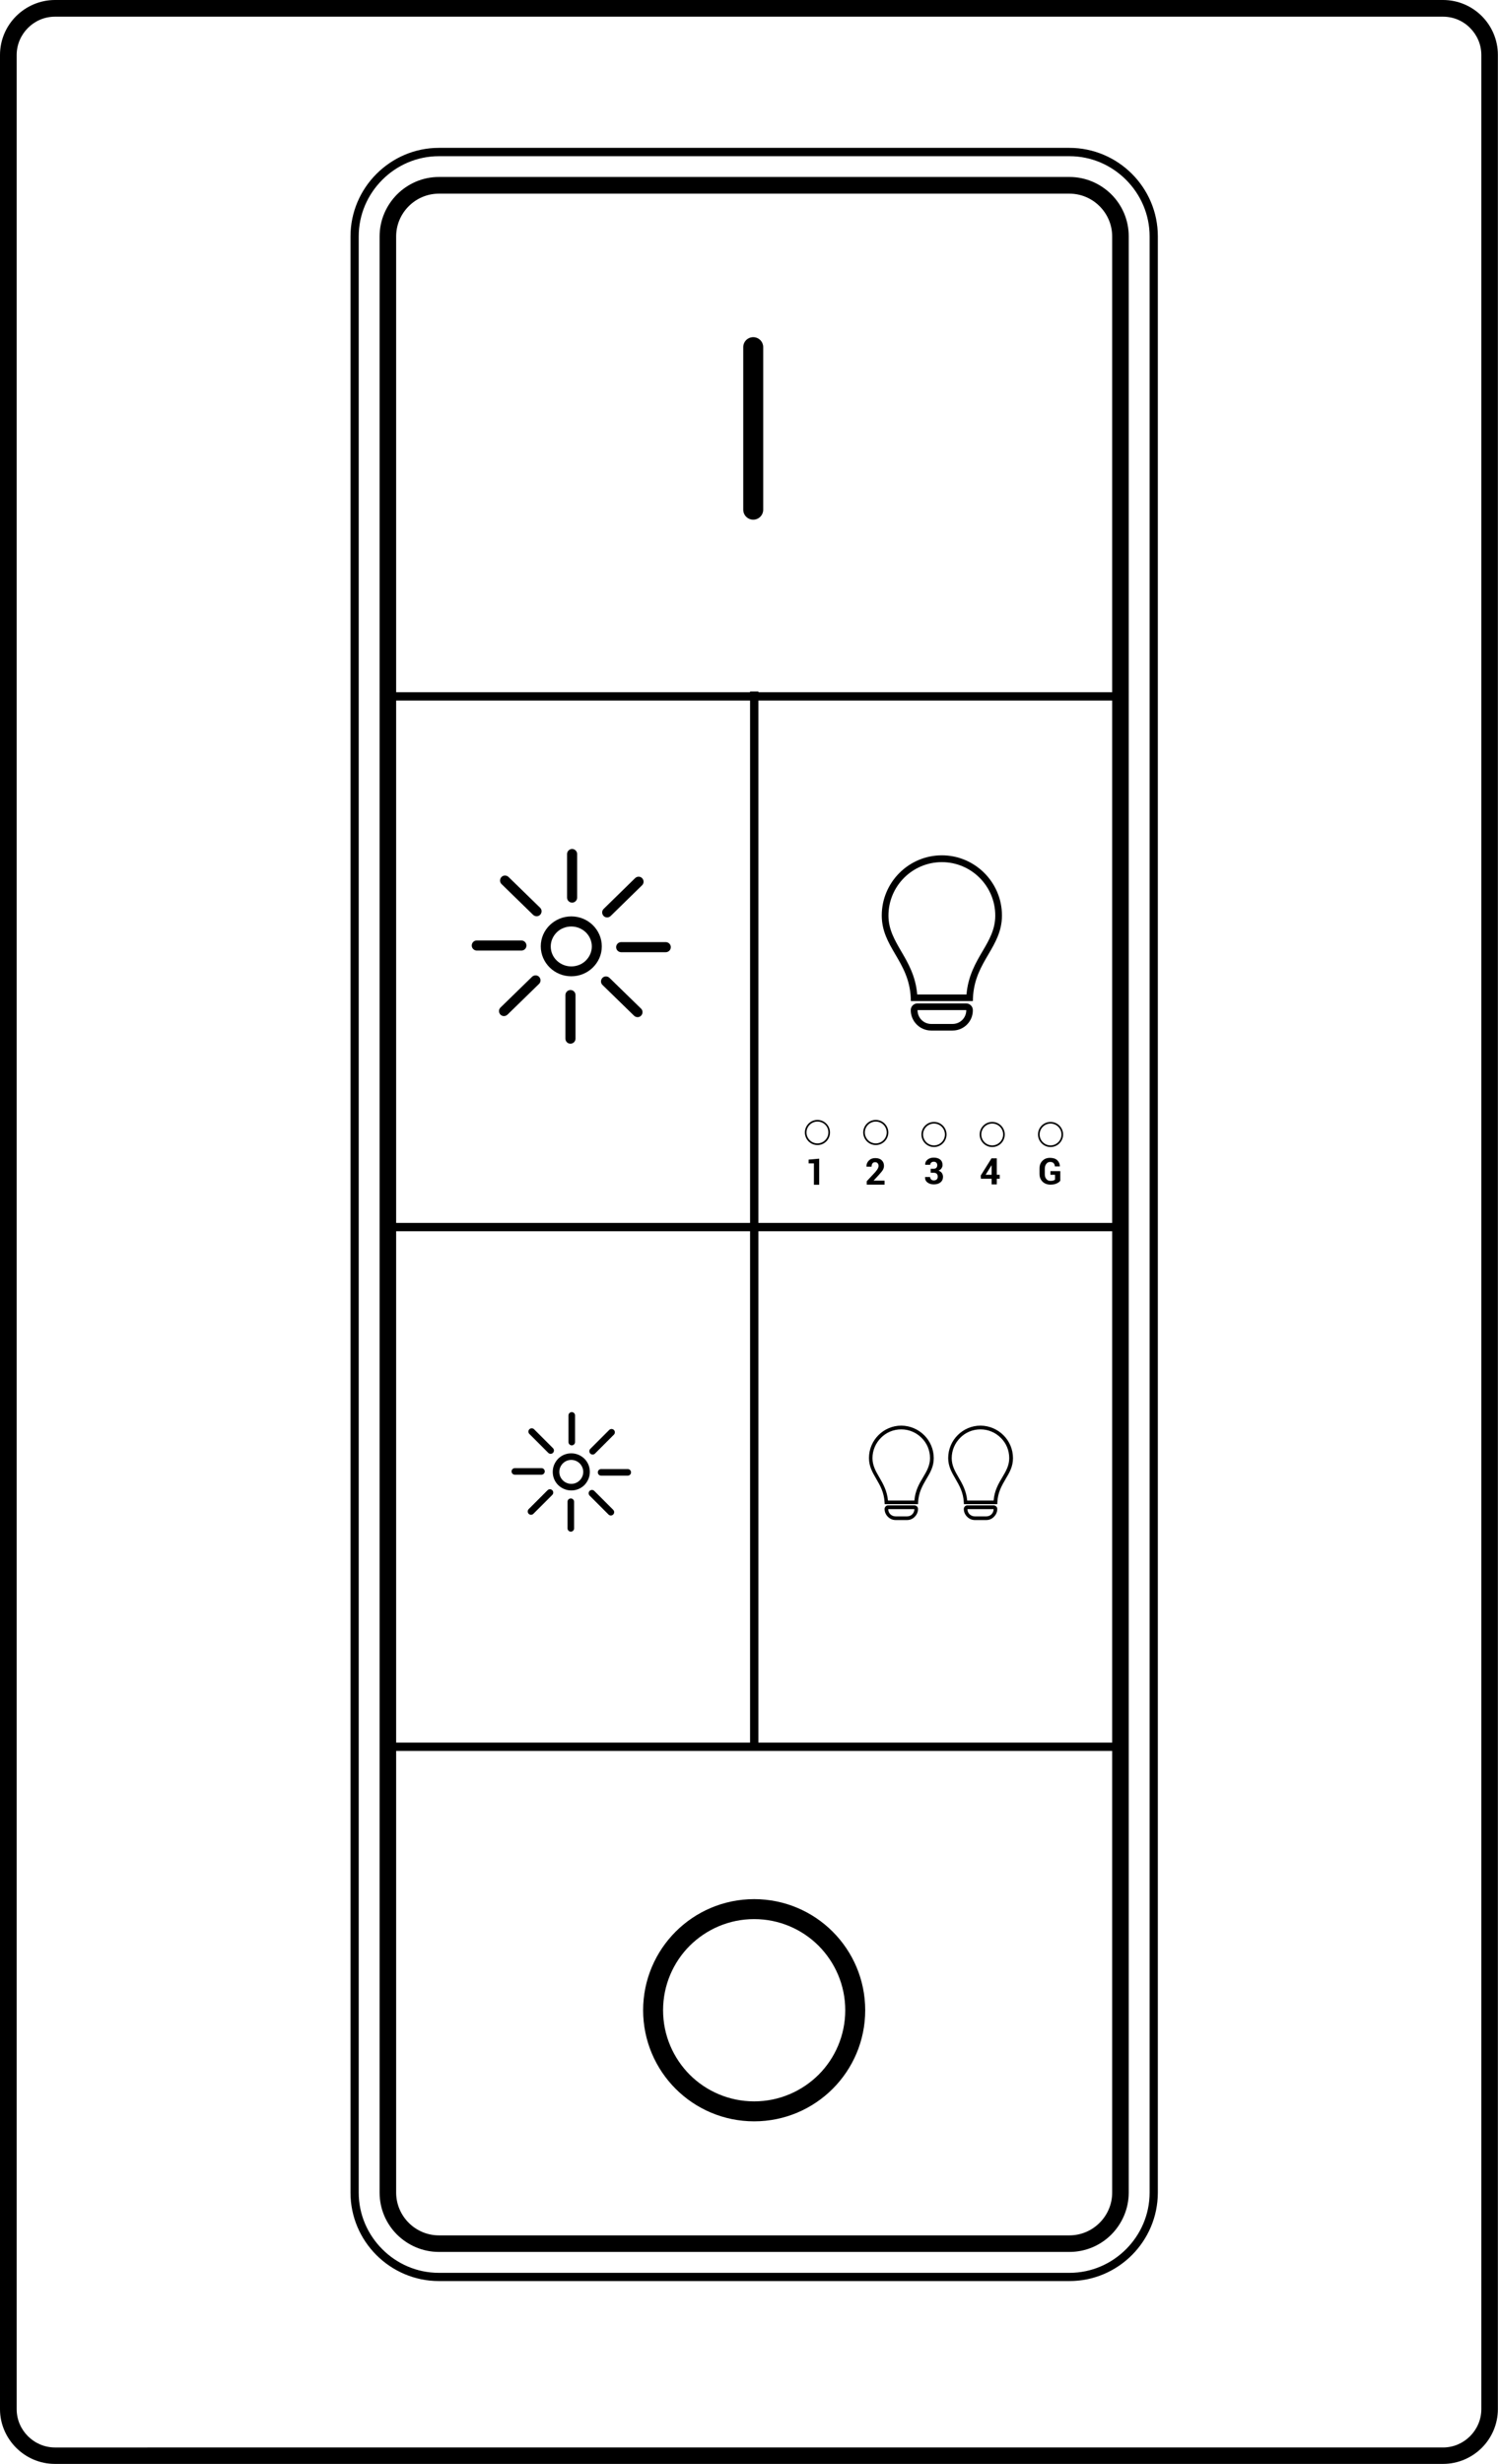 <?xml version="1.0" encoding="utf-8"?>
<!-- Generator: Adobe Illustrator 20.0.0, SVG Export Plug-In . SVG Version: 6.00 Build 0)  -->
<svg version="1.1" id="Layer_1" xmlns="http://www.w3.org/2000/svg" xmlns:xlink="http://www.w3.org/1999/xlink" x="0px" y="0px"
	 viewBox="0 0 1276.2 2098.2" style="enable-background:new 0 0 1276.2 2098.2;" xml:space="preserve">
<g>
	<path d="M1262.4,13.7c-8.4-8.4-20.1-13.7-33-13.7H46.8C33.9,0,22.1,5.4,13.7,13.8C5.3,22.2,0,33.9,0,46.8v2004.6
		c0,12.9,5.4,24.5,13.8,32.9c8.4,8.4,20.1,13.7,33,13.7h1182.6c12.8,0,24.6-5.3,33-13.7s13.7-20.1,13.7-33V46.7
		C1276.1,33.9,1270.8,22.1,1262.4,13.7z M1262,2051.4c0,8.9-3.7,17.1-9.6,23c-5.9,5.9-14,9.6-23,9.6H46.8c-8.9,0-17.1-3.7-23-9.6
		c-5.9-5.9-9.6-14-9.6-23V46.8c0-8.9,3.7-17.1,9.6-23c5.9-5.9,14-9.6,23-9.6h1182.6c8.9,0,17.1,3.6,23,9.6c5.9,5.9,9.6,14,9.6,23
		V2051.4z"/>
	<path d="M911.1,125.9H373.9c-20.7,0-39.5,8.5-53.2,22.2c-13.6,13.6-22.1,32.5-22.1,53.2V1867c0,20.7,8.4,39.5,22.1,53.2
		c13.6,13.6,32.5,22.1,53.2,22.1h537.2c20.7,0,39.5-8.4,53.2-22.1c13.6-13.6,22.1-32.5,22.1-53.2V201.2c0-20.7-8.4-39.5-22.1-53.2
		C950.7,134.4,931.8,125.9,911.1,125.9z M979.4,1867c0,18.8-7.7,35.8-20.1,48.2s-29.4,20.1-48.2,20.1H373.9
		c-18.8,0-35.8-7.7-48.2-20.1c-12.4-12.4-20.1-29.4-20.1-48.2V201.3c0-18.8,7.7-35.8,20.1-48.2s29.4-20.1,48.2-20.1h537.2
		c18.8,0,35.8,7.7,48.2,20.1s20.1,29.4,20.1,48.2V1867z"/>
	<path d="M911.1,150.7H373.9c-13.9,0-26.5,5.7-35.7,14.9c-9.1,9.2-14.8,21.8-14.8,35.7V1867c0,13.9,5.6,26.5,14.8,35.7
		c9.2,9.1,21.8,14.8,35.7,14.8h537.2c13.9,0,26.5-5.6,35.7-14.8c9.1-9.2,14.8-21.8,14.8-35.7V201.2c0-13.9-5.6-26.5-14.8-35.7
		C937.6,156.4,925,150.7,911.1,150.7z M337.5,1483.8v-435.4H639v435.4H337.5z M646.1,1048.4h301.4v435.4H646.1V1048.4z
		 M646.1,1041.3V596.5h301.4v444.8H646.1z M639,1041.3H337.5V596.5H639V1041.3z M936.8,1892.7c-6.6,6.6-15.7,10.7-25.7,10.7H373.9
		c-10,0-19.1-4.1-25.7-10.7c-6.6-6.6-10.7-15.7-10.7-25.7v-376.1h610V1867C947.5,1877,943.4,1886.1,936.8,1892.7z M947.5,589.4
		H646.1v-0.6H639v0.6H337.5V201.3c0-10,4.1-19.1,10.7-25.7c6.6-6.6,15.7-10.7,25.7-10.7h537.2c10,0,19.1,4.1,25.7,10.7
		c6.6,6.6,10.7,15.7,10.7,25.7V589.4z"/>
	<path d="M641.7,287.1c-4.7,0-8.5,3.8-8.5,8.5V434c0,4.7,3.8,8.5,8.5,8.5s8.5-3.8,8.5-8.5V295.6
		C650.2,290.9,646.4,287.1,641.7,287.1z"/>
	<path d="M642.5,1617.1c-26.1,0-49.8,10.6-66.9,27.7s-27.7,40.8-27.7,66.9s10.6,49.8,27.7,66.9c17.1,17.1,40.8,27.7,66.9,27.7
		c26.1,0,49.8-10.6,66.9-27.7c17.1-17.1,27.7-40.8,27.7-66.9s-10.6-49.8-27.7-66.9S668.6,1617.1,642.5,1617.1z M697.4,1766.6
		c-14.1,14-33.5,22.7-54.9,22.7s-40.9-8.7-54.9-22.7c-14-14.1-22.7-33.5-22.7-54.9s8.7-40.9,22.7-54.9c14.1-14,33.5-22.7,54.9-22.7
		s40.9,8.7,54.9,22.7c14,14.1,22.7,33.5,22.7,54.9C720.1,1733.1,711.4,1752.6,697.4,1766.6z"/>
	<path d="M468.4,823.9c4.7,4.6,11.2,7.4,18.3,7.4s13.6-2.8,18.3-7.4c4.8-4.7,7.7-11,7.7-18.1c0-7.1-3-13.5-7.7-18.1
		c-4.7-4.6-11.2-7.4-18.3-7.4c-7.2,0-13.6,2.9-18.3,7.4c-4.8,4.7-7.7,11-7.7,18.1C460.7,812.9,463.7,819.3,468.4,823.9z
		 M474.3,793.9c3.1-3.1,7.6-5,12.4-5s9.2,1.9,12.4,5c3.1,3,5.1,7.3,5.1,12s-2,8.9-5.1,12c-3.1,3.1-7.6,5-12.4,5s-9.2-1.9-12.4-5
		s-5.1-7.3-5.1-12S471.2,797,474.3,793.9z"/>
	<path d="M406.2,809.4h38c2.4,0,4.3-1.9,4.3-4.3c0-2.4-2-4.3-4.3-4.3h-38c-2.4,0-4.3,1.9-4.3,4.3
		C401.9,807.5,403.9,809.4,406.2,809.4z"/>
	<path d="M453.3,831.7l-26.9,26.2c-1.7,1.6-1.7,4.3-0.1,6c1.6,1.7,4.3,1.7,6,0.1l26.9-26.2c1.7-1.6,1.7-4.3,0.1-6
		C457.7,830.1,455,830.1,453.3,831.7z"/>
	<path d="M486,843c-2.4,0-4.3,2-4.3,4.3v37.1c0,2.4,1.9,4.3,4.3,4.3c2.4,0,4.3-2,4.3-4.3v-37.1C490.3,844.9,488.4,843,486,843z"/>
	<path d="M519.2,832.6c-1.7-1.6-4.4-1.6-6,0.1c-1.6,1.7-1.6,4.4,0.1,6l26.9,26.2c1.7,1.6,4.4,1.6,6-0.1c1.6-1.7,1.6-4.4-0.1-6
		L519.2,832.6z"/>
	<path d="M524.9,806.5c0,2.4,2,4.3,4.3,4.3h38c2.4,0,4.3-2,4.3-4.3c0-2.4-2-4.3-4.3-4.3h-38C526.8,802.2,524.9,804.2,524.9,806.5z"
		/>
	<path d="M520.2,780l26.8-26.2c1.7-1.6,1.7-4.3,0.1-6s-4.3-1.7-6-0.1l-26.8,26.2c-1.7,1.6-1.7,4.3-0.1,6S518.5,781.6,520.2,780z"/>
	<path d="M487.4,768.6c2.4,0,4.3-2,4.3-4.3v-37.1c0-2.4-2-4.3-4.3-4.3c-2.4,0-4.3,2-4.3,4.3v37.1
		C483.1,766.7,485.1,768.6,487.4,768.6z"/>
	<path d="M454.2,779c1.7,1.6,4.4,1.6,6-0.1c1.6-1.7,1.6-4.4-0.1-6l-26.9-26.2c-1.7-1.6-4.4-1.6-6,0.1c-1.6,1.7-1.6,4.4,0.1,6
		L454.2,779z"/>
	<path d="M497.9,1242.1c-2.9-2.8-6.8-4.6-11.2-4.6s-8.3,1.7-11.2,4.6c-2.8,2.9-4.6,6.8-4.6,11.2s1.7,8.3,4.6,11.2
		c2.9,2.8,6.8,4.6,11.2,4.6s8.3-1.7,11.2-4.6c2.8-2.9,4.6-6.8,4.6-11.2S500.8,1245,497.9,1242.1z M493.9,1260.5
		c-1.9,1.9-4.4,3-7.2,3c-2.8,0-5.4-1.2-7.2-3c-1.9-1.9-3-4.4-3-7.2c0-2.8,1.2-5.4,3-7.2c1.9-1.9,4.4-3,7.2-3s5.4,1.2,7.2,3
		c1.8,1.9,3,4.4,3,7.2S495.7,1258.7,493.9,1260.5z"/>
	<path d="M464.1,1252.9c0-1.5-1.2-2.8-2.8-2.8h-22.7c-1.5,0-2.8,1.3-2.8,2.8s1.2,2.8,2.8,2.8h22.7
		C462.8,1255.7,464.1,1254.4,464.1,1252.9z"/>
	<path d="M466.5,1268.9l-16.1,16.1c-1.1,1.1-1.1,2.9,0,4c1.1,1.1,2.9,1.1,4,0l16.1-16.1c1.1-1.1,1.1-2.9,0-4
		C469.4,1267.8,467.6,1267.8,466.5,1268.9z"/>
	<path d="M486.3,1275.9c-1.5,0-2.8,1.2-2.8,2.8v22.7c0,1.5,1.3,2.8,2.8,2.8s2.8-1.2,2.8-2.8v-22.7
		C489.1,1277.2,487.8,1275.9,486.3,1275.9z"/>
	<path d="M506.3,1269.5c-1.1-1.1-2.9-1.1-4,0c-1.1,1.1-1.1,2.9,0,4l16.1,16.1c1.1,1.1,2.9,1.1,4,0s1.1-2.9,0-4L506.3,1269.5z"/>
	<path d="M534.8,1250.9h-22.7c-1.5,0-2.8,1.2-2.8,2.8c0,1.5,1.2,2.8,2.8,2.8h22.7c1.5,0,2.8-1.2,2.8-2.8
		C537.6,1252.2,536.4,1250.9,534.8,1250.9z"/>
	<path d="M506.9,1237.7l16.1-16.1c1.1-1.1,1.1-2.9,0-4s-2.9-1.1-4,0l-16.1,16.1c-1.1,1.1-1.1,2.9,0,4
		C504,1238.8,505.8,1238.8,506.9,1237.7z"/>
	<path d="M487.1,1230.7c1.5,0,2.8-1.2,2.8-2.8v-22.7c0-1.5-1.2-2.8-2.8-2.8c-1.5,0-2.8,1.2-2.8,2.8v22.7
		C484.3,1229.4,485.5,1230.7,487.1,1230.7z"/>
	<path d="M467.1,1237.1c1.1,1.1,2.9,1.1,4,0c1.1-1.1,1.1-2.9,0-4L455,1217c-1.1-1.1-2.9-1.1-4,0c-1.1,1.1-1.1,2.9,0,4L467.1,1237.1z
		"/>
	<path d="M894.9,1000.3h3.9v4.1c-0.3,0.3-0.8,0.6-1.4,0.8s-1.5,0.3-2.5,0.3c-1.5,0-2.6-0.5-3.5-1.6c-0.9-1-1.3-2.4-1.3-4.1v-4.7
		c0-1.7,0.5-3.1,1.3-4.1c0.8-1.1,1.9-1.6,3.3-1.6c1.2,0,2.2,0.3,2.9,1c0.6,0.7,1,1.6,1.1,2.8h4.2v-0.1c0-2.1-0.8-3.9-2.2-5.2
		s-3.5-2-6.2-2c-2.6,0-4.7,0.8-6.4,2.5c-1.7,1.7-2.5,3.9-2.5,6.6v4.6c0,2.7,0.9,4.9,2.6,6.6c1.8,1.7,4,2.5,6.7,2.5
		c2.1,0,3.9-0.3,5.3-1c1.4-0.6,2.4-1.4,3.1-2.3l0-8.2h-8.4V1000.3z"/>
	<path d="M849.2,986.3h-4.5l-9.2,14.7l0.2,2.7h9.1v4.8h4.4v-4.8h2.5v-3.4h-2.5V986.3z M844.8,1000.3h-5.1l4.6-7.4l0.4-0.6h0.1
		V1000.3z"/>
	<path d="M799.6,996.8c1.1-0.5,1.9-1.1,2.5-2c0.6-0.9,0.9-1.8,0.9-2.8c0-2-0.7-3.6-2.1-4.7c-1.4-1.1-3.2-1.6-5.5-1.6
		c-2.1,0-3.8,0.6-5.2,1.7s-2.1,2.6-2,4.3v0.1h4.3c0-0.8,0.3-1.4,0.9-1.9s1.3-0.7,2.1-0.7c1,0,1.7,0.3,2.2,0.8s0.8,1.2,0.8,2.1
		c0,1-0.3,1.7-0.8,2.3c-0.6,0.5-1.3,0.8-2.4,0.8h-2.5v0h0.1v3.4h2.5c1.2,0,2,0.3,2.6,0.8c0.6,0.6,0.9,1.4,0.9,2.6
		c0,1-0.3,1.7-0.9,2.3c-0.6,0.5-1.4,0.8-2.4,0.8c-0.9,0-1.7-0.2-2.3-0.8c-0.6-0.5-0.9-1.3-0.9-2.1h-4.3v0.1c-0.1,2,0.6,3.5,2.1,4.6
		s3.2,1.6,5.3,1.6c2.3,0,4.2-0.5,5.7-1.7c1.5-1.2,2.2-2.8,2.2-4.8c0-1.2-0.4-2.3-1-3.2C801.8,997.9,800.8,997.2,799.6,996.8z"/>
	<path d="M744.3,1005.2l4-4.3c1.7-1.9,3-3.4,3.7-4.5c0.7-1.1,1.1-2.4,1.1-3.7c0-2-0.7-3.6-2-4.8c-1.3-1.2-3.1-1.8-5.4-1.8
		s-4.1,0.7-5.5,2.1c-1.4,1.4-2.1,3.1-2,5.1v0.1h4.3c0-1.2,0.3-2.1,0.8-2.8s1.3-1,2.3-1c0.9,0,1.6,0.3,2.1,0.9s0.8,1.4,0.8,2.3
		c0,0.7-0.3,1.5-0.7,2.3s-1.2,1.8-2.2,3l-7.2,7.7v2.9h15.2l0-3.4h-9.3V1005.2z"/>
	<polygon points="688.9,990.6 693.4,990.6 693.4,1008.8 697.9,1008.8 697.9,986.6 688.9,987.4 	"/>
	<path d="M696.4,953.6c-5.9,0-10.7,4.8-10.7,10.7c0,5.9,4.8,10.7,10.7,10.7c6,0,10.7-4.8,10.7-10.7
		C707.1,958.4,702.3,953.6,696.4,953.6z M696.4,973.6c-5.1,0-9.3-4.2-9.3-9.3c0-5.1,4.2-9.3,9.3-9.3c5.2,0,9.4,4.1,9.3,9.3
		C705.7,969.4,701.5,973.6,696.4,973.6z"/>
	<path d="M746.1,953.6c-5.9,0-10.7,4.8-10.7,10.7c0,5.9,4.8,10.7,10.7,10.7s10.7-4.8,10.7-10.7C756.8,958.4,752,953.6,746.1,953.6z
		 M746.1,973.6c-5.1,0-9.3-4.2-9.3-9.3c0-5.1,4.2-9.3,9.3-9.3c5.1,0,9.3,4.1,9.3,9.3C755.4,969.4,751.2,973.6,746.1,973.6z"/>
	<path d="M795.7,955.3c-5.9,0-10.7,4.8-10.7,10.7s4.8,10.7,10.7,10.7c5.9,0,10.7-4.8,10.7-10.7S801.6,955.3,795.7,955.3z
		 M795.7,975.3c-5.1,0-9.3-4.2-9.3-9.3s4.2-9.3,9.3-9.3s9.3,4.2,9.3,9.3S800.8,975.3,795.7,975.3z"/>
	<path d="M845.3,955.3c-5.9,0-10.7,4.8-10.7,10.7s4.8,10.7,10.7,10.7c6,0,10.7-4.8,10.7-10.7S851.2,955.3,845.3,955.3z M845.3,975.3
		c-5.1,0-9.3-4.2-9.3-9.3s4.2-9.3,9.3-9.3c5.2,0,9.3,4.2,9.3,9.3S850.4,975.3,845.3,975.3z"/>
	<path d="M895,976.7c5.9,0,10.7-4.8,10.7-10.7s-4.8-10.7-10.7-10.7s-10.7,4.8-10.7,10.7S889.1,976.7,895,976.7z M895,956.7
		c5.1,0,9.3,4.2,9.3,9.3s-4.2,9.3-9.3,9.3s-9.3-4.2-9.3-9.3S889.9,956.7,895,956.7z"/>
	<path d="M823.1,854.4h-41.5c-3.1,0-5.7,2.5-5.7,5.7c0,9.6,7.8,17.4,17.4,17.4h18.2c9.6,0,17.4-7.7,17.3-17.4
		C828.8,857,826.3,854.4,823.1,854.4z M811.5,871.9h-18.2c-6.4,0-11.7-5.3-11.6-11.8h41.4c0.1,0,0.1,0.1,0.1,0.1
		C823.2,866.7,818,871.9,811.5,871.9z"/>
	<path d="M853.6,779.5c0-28.2-23-51.2-51.2-51.2s-51.2,23-51.2,51.2c0,13.3,5.6,23,11.6,33.2c6.1,10.4,12.4,21.2,13.1,37l0.1,2.7
		h52.8l0.1-2.7c0.7-15.8,7-26.6,13.1-37C848,802.5,853.6,792.8,853.6,779.5z M781.4,846.8c-1.3-15.8-7.9-27-13.7-36.9
		c-5.5-9.5-10.8-18.5-10.8-30.3c0-25.1,20.4-45.5,45.5-45.5s45.5,20.4,45.5,45.5c0,11.8-5.2,20.8-10.8,30.3
		c-5.8,9.9-12.4,21.1-13.7,36.9H781.4z"/>
	<path d="M779,1281.8h-22.3c-0.9,0-1.6,0.3-2.2,0.9c-0.5,0.6-0.9,1.3-0.9,2.2c0,2.6,1.1,4.9,2.8,6.6c1.7,1.7,4,2.8,6.6,2.8h9.8
		c2.6,0,4.9-1.1,6.5-2.8c1.7-1.7,2.8-4,2.8-6.6c0-0.9-0.3-1.6-0.9-2.2C780.6,1282.2,779.9,1281.8,779,1281.8z M777.2,1289.4
		c-1.1,1.1-2.7,1.8-4.4,1.8H763c-1.7,0-3.3-0.7-4.5-1.8c-1.1-1.1-1.8-2.7-1.8-4.4H779C779,1286.7,778.3,1288.3,777.2,1289.4z"/>
	<path d="M767.9,1213.9c-7.6,0-14.5,3.1-19.5,8.1s-8.1,11.9-8.1,19.5c0,7.2,3.1,12.4,6.3,17.9s6.6,11.4,7,19.9l0.1,1.5h28.4l0.1-1.5
		c0.3-8.5,3.8-14.4,7-19.9c3.3-5.5,6.3-10.6,6.3-17.8c0-7.6-3.1-14.5-8.1-19.5S775.5,1214,767.9,1213.9z M786.4,1257.9
		c-3.3,5.5-6.7,11.3-7.4,19.8h-22.5c-0.8-8.4-4.2-14.3-7.4-19.8c-3-5.1-5.8-10-5.8-16.3c0-6.8,2.8-12.9,7.2-17.3
		c4.4-4.5,10.5-7.2,17.3-7.2s12.9,2.8,17.3,7.2c4.5,4.4,7.2,10.5,7.2,17.3C792.3,1247.9,789.5,1252.7,786.4,1257.9z"/>
	<path d="M846.5,1281.8h-22.3c-0.9,0-1.6,0.3-2.2,0.9c-0.5,0.6-0.9,1.3-0.9,2.2c0,2.6,1.1,4.9,2.8,6.6c1.7,1.7,4,2.8,6.6,2.8h9.8
		c2.6,0,4.9-1.1,6.5-2.8c1.7-1.7,2.8-4,2.8-6.6c0-0.9-0.3-1.6-0.9-2.2C848.1,1282.2,847.4,1281.8,846.5,1281.8z M844.7,1289.4
		c-1.1,1.1-2.7,1.8-4.4,1.8h-9.8c-1.7,0-3.3-0.7-4.5-1.8c-1.1-1.1-1.8-2.7-1.8-4.4h22.3C846.5,1286.7,845.8,1288.3,844.7,1289.4z"/>
	<path d="M854.9,1222.1c-5-5-11.9-8.1-19.5-8.2c-7.6,0-14.5,3.1-19.5,8.1s-8.1,11.9-8.1,19.5c0,7.2,3.1,12.4,6.3,17.9
		s6.6,11.4,7,19.9l0.1,1.5h28.4l0.1-1.5c0.3-8.5,3.8-14.4,7-19.9c3.3-5.5,6.3-10.6,6.3-17.8C863,1234,859.9,1227.1,854.9,1222.1z
		 M853.9,1257.9c-3.3,5.5-6.7,11.3-7.4,19.8H824c-0.8-8.4-4.2-14.3-7.4-19.8c-3-5.1-5.8-10-5.8-16.3c0-6.8,2.8-12.9,7.2-17.3
		c4.4-4.5,10.5-7.2,17.3-7.2s12.9,2.8,17.3,7.2c4.5,4.4,7.2,10.5,7.2,17.3C859.8,1247.9,857,1252.7,853.9,1257.9z"/>
</g>
<g>
	<path fill="none" d="M571.6,1640.8c9.2-9.2,20.3-16.7,32.6-21.8c11.8-4.9,24.8-7.6,38.3-7.6s26.5,2.7,38.3,7.6
		c12.3,5.1,23.4,12.5,32.6,21.8c9.2,9.2,16.7,20.3,21.8,32.6c4.9,11.8,7.6,24.8,7.6,38.3s-2.7,26.5-7.6,38.3
		c-5.1,12.3-12.5,23.4-21.8,32.6c-9.2,9.2-20.3,16.7-32.6,21.8c-11.8,4.9-24.8,7.6-38.3,7.6s-26.5-2.7-38.3-7.6
		c-12.3-5.1-23.4-12.5-32.6-21.8c-9.2-9.2-16.7-20.3-21.8-32.6c-4.9-11.8-7.6-24.8-7.6-38.3s2.7-26.5,7.6-38.3
		C554.9,1661.1,562.4,1650,571.6,1640.8 M693.4,1660.9c-6.7-6.7-14.6-12-23.3-15.6c-8.5-3.5-17.8-5.4-27.5-5.4
		c-9.8,0-19.1,1.9-27.5,5.4c-8.8,3.6-16.7,9-23.3,15.6c-6.7,6.7-12,14.6-15.6,23.3c-3.5,8.5-5.4,17.8-5.4,27.5
		c0,9.8,1.9,19.1,5.4,27.5c3.6,8.8,9,16.7,15.6,23.3c6.7,6.7,14.6,12,23.3,15.6c8.5,3.5,17.8,5.4,27.5,5.4c9.8,0,19.1-1.9,27.5-5.4
		c8.8-3.6,16.7-9,23.3-15.6c6.7-6.7,12-14.6,15.6-23.3c3.5-8.5,5.4-17.8,5.4-27.5c0-9.8-1.9-19.1-5.4-27.5
		C705.4,1675.4,700,1667.5,693.4,1660.9z M941.8,1496.5H343.2V1867c0,4.1,0.8,8.1,2.3,11.7c1.6,3.7,3.9,7.1,6.7,10
		c2.9,2.9,6.2,5.1,10,6.7c3.6,1.5,7.5,2.3,11.7,2.3h537.2c4.1,0,8.1-0.8,11.7-2.3c3.7-1.6,7.1-3.9,10-6.7c5.6-5.6,9-13.2,9-21.7
		L941.8,1496.5L941.8,1496.5z"/>
</g>
<g>
	<path fill="none" d="M446.9,1213c1.7-1.7,3.8-2.5,6-2.5s4.4,0.8,6,2.5l16.1,16.1c1.4,1.4,2.2,3.1,2.4,4.9c0.3-0.2,0.7-0.3,1-0.5
		c0.6-0.2,1.1-0.4,1.7-0.6c-1-1.4-1.6-3.1-1.6-4.9v-22.7c0-2.3,1-4.5,2.5-6l0,0c1.5-1.5,3.7-2.5,6-2.5s4.5,1,6,2.5l0,0
		c1.5,1.5,2.5,3.7,2.5,6v22.7c0,1.9-0.6,3.7-1.7,5.1c0.3,0.1,0.7,0.3,1,0.4c0.6,0.2,1.1,0.5,1.7,0.8c0.3-1.7,1.1-3.3,2.4-4.6
		l16.1-16.1c1.7-1.7,3.8-2.5,6-2.5s4.4,0.8,6,2.5c1.7,1.7,2.5,3.8,2.5,6s-0.8,4.4-2.5,6l-16.1,16.1c-1.4,1.4-3.1,2.2-4.9,2.4
		c0.2,0.3,0.3,0.7,0.5,1c0.2,0.6,0.4,1.1,0.6,1.7c1.4-1,3.1-1.6,4.9-1.6h22.7c2.3,0,4.5,1,6,2.5l0,0c1.5,1.5,2.5,3.7,2.5,6
		s-1,4.5-2.5,6s-3.7,2.5-6,2.5H512c-1.9,0-3.7-0.6-5.1-1.7c-0.1,0.3-0.3,0.7-0.4,1c-0.2,0.6-0.5,1.1-0.8,1.7
		c1.7,0.3,3.3,1.1,4.6,2.4l16.1,16.1c1.7,1.7,2.5,3.8,2.5,6s-0.8,4.4-2.5,6c-1.7,1.7-3.8,2.5-6,2.5s-4.4-0.8-6-2.5l-16.1-16.1
		c-1.4-1.4-2.2-3.1-2.4-4.9c-0.3,0.2-0.7,0.3-1,0.5c-0.5,0.2-1.1,0.4-1.7,0.6c1,1.4,1.6,3.1,1.6,4.9v22.7c0,2.3-1,4.5-2.5,6
		s-3.7,2.5-6,2.5s-4.5-1-6-2.5l0,0c-1.5-1.5-2.5-3.7-2.5-6v-22.7c0-1.9,0.7-3.7,1.7-5.1c-0.4-0.1-0.7-0.3-1-0.4
		c-0.6-0.2-1.1-0.5-1.7-0.8c-0.3,1.7-1.1,3.3-2.4,4.6l-16.1,16.1c-1.7,1.7-3.8,2.5-6,2.5s-4.4-0.8-6-2.5c-1.7-1.7-2.5-3.8-2.5-6
		s0.8-4.4,2.5-6l16.1-16.1c1.4-1.4,3.1-2.2,4.9-2.4c-0.2-0.3-0.3-0.7-0.5-1c-0.2-0.5-0.4-1.1-0.6-1.7c-1.4,1-3.1,1.6-4.9,1.6h-22.7
		c-2.3,0-4.5-1-6-2.5l0,0c-1.5-1.5-2.5-3.7-2.5-6s1-4.5,2.5-6l0,0c1.5-1.5,3.7-2.5,6-2.5h22.7c1.9,0,3.7,0.7,5.1,1.7
		c0.1-0.4,0.3-0.7,0.4-1c0.2-0.6,0.5-1.1,0.8-1.7c-1.7-0.3-3.3-1.1-4.6-2.4l-16.1-16.1c-1.7-1.7-2.5-3.8-2.5-6
		C444.5,1216.8,445.3,1214.7,446.9,1213 M489.9,1256.5c0.8-0.8,1.3-1.9,1.3-3.2c0-0.6-0.1-1.2-0.3-1.7c-0.2-0.5-0.6-1-1-1.4
		c-0.8-0.8-1.9-1.3-3.2-1.3c-0.6,0-1.2,0.1-1.7,0.3c-0.5,0.2-1,0.6-1.4,1c-0.8,0.8-1.3,1.9-1.3,3.2c0,0.6,0.1,1.2,0.3,1.7
		c0.2,0.5,0.6,1,1,1.4c0.8,0.8,1.9,1.3,3.2,1.3c0.6,0,1.2-0.1,1.7-0.3C488.9,1257.3,489.4,1256.9,489.9,1256.5z M633.3,1478.1V1054
		H343.2v424.1H633.3z"/>
</g>
<g>
	<path fill="none" d="M422.4,853.8l26.9-26.2c2-1.9,4.5-2.8,7-2.8s5.1,1,7,3s2.8,4.5,2.8,7s-1,5.1-3,7L436.2,868
		c-2,1.9-4.5,2.8-7,2.8s-5.1-1-7-3s-2.8-4.5-2.8-7C419.5,858.3,420.5,855.7,422.4,853.8 M444.2,795.3c2.7,0,5.2,1.1,7,2.9
		c1.8,1.8,2.9,4.3,2.9,7s-1.1,5.2-2.9,7l0,0c-1.8,1.8-4.3,2.9-7,2.9h-38c-2.7,0-5.2-1.1-7-2.9c-1.8-1.8-2.9-4.3-2.9-7s1.1-5.2,2.9-7
		l0,0c1.8-1.8,4.3-2.9,7-2.9H444.2z M423.2,742.9c1.9-2,4.4-3,7-3c2.5,0,5.1,0.9,7,2.8l26.9,26.2c2,1.9,3,4.4,3,7
		c0,2.5-0.9,5.1-2.8,7c-1.9,2-4.4,3-7,3c-2.5,0-5.1-0.9-7-2.8l-26.9-26.2c-2-1.9-3-4.4-3-7C420.3,747.4,421.3,744.9,423.2,742.9z
		 M486,837.4c2.7,0,5.2,1.1,7,2.9c1.8,1.8,2.9,4.3,2.9,7v37.1c0,2.7-1.1,5.2-2.9,7l0,0c-1.8,1.8-4.3,2.9-7,2.9s-5.2-1.1-7-2.9
		c-1.8-1.8-2.9-4.3-2.9-7v-37.1c0-2.7,1.1-5.2,2.9-7l0,0C480.8,838.5,483.3,837.4,486,837.4z M567.2,796.6c2.7,0,5.2,1.1,7,2.9
		c1.8,1.8,2.9,4.3,2.9,7s-1.1,5.2-2.9,7l0,0c-1.8,1.8-4.3,2.9-7,2.9h-38c-2.7,0-5.2-1.1-7-2.9c-1.8-1.8-2.9-4.3-2.9-7s1.1-5.2,2.9-7
		l0,0c1.8-1.8,4.3-2.9,7-2.9H567.2z M537.2,743.6c2-1.9,4.5-2.8,7-2.8s5.1,1,7,3s2.8,4.5,2.8,7s-1,5.1-3,7L524.1,784
		c-2,1.9-4.5,2.8-7,2.8s-5.1-1-7-3s-2.8-4.5-2.8-7s1-5.1,3-7L537.2,743.6z M477.4,727.2c0-2.7,1.1-5.2,2.9-7s4.3-2.9,7-2.9
		s5.2,1.1,7,2.9l0,0c1.8,1.8,2.9,4.3,2.9,7v37.1c0,2.7-1.1,5.2-2.9,7s-4.3,2.9-7,2.9s-5.2-1.1-7-2.9l0,0c-1.8-1.8-2.9-4.3-2.9-7
		V727.2z M343.2,1035.6h290.1V602.2H343.2V1035.6z M523.2,828.5l26.9,26.2c2,1.9,3,4.4,3,7c0,2.5-0.9,5.1-2.8,7c-1.9,2-4.4,3-7,3
		c-2.5,0-5.1-0.9-7-2.8l-26.9-26.2c-2-1.9-3-4.4-3-7c0-2.5,0.9-5.1,2.8-7c1.9-2,4.4-3,7-3C518.7,825.7,521.2,826.6,523.2,828.5z
		 M498.5,805.8c0-1.6-0.3-3-0.8-4.3c-0.6-1.4-1.4-2.6-2.5-3.6c-1.1-1.1-2.4-1.9-3.9-2.5c-1.4-0.6-3-0.9-4.6-0.9s-3.2,0.3-4.6,0.9
		c-1.5,0.6-2.8,1.4-3.9,2.5c-1.1,1-1.9,2.3-2.5,3.6c-0.5,1.3-0.8,2.7-0.8,4.3s0.3,3,0.8,4.3c0.6,1.4,1.4,2.6,2.5,3.6
		c1.1,1.1,2.4,1.9,3.9,2.5c1.4,0.6,3,0.9,4.6,0.9c1.7,0,3.2-0.3,4.6-0.9c1.5-0.6,2.8-1.4,3.9-2.5c1.1-1,1.9-2.3,2.5-3.6
		C498.2,808.8,498.5,807.4,498.5,805.8z M509,783.7c3,2.9,5.3,6.3,6.9,10.1c1.6,3.7,2.4,7.8,2.4,12s-0.9,8.3-2.4,12
		c-1.6,3.8-4,7.3-6.9,10.1c-2.9,2.9-6.4,5.1-10.2,6.7c-3.7,1.5-7.8,2.3-12,2.3s-8.3-0.8-12-2.3c-3.8-1.6-7.3-3.9-10.2-6.7
		c-3-2.9-5.3-6.3-6.9-10.1c-1.6-3.7-2.4-7.8-2.4-12s0.9-8.3,2.4-12c1.6-3.8,4-7.3,6.9-10.1c2.9-2.9,6.4-5.1,10.2-6.7
		c3.7-1.5,7.8-2.3,12-2.3s8.3,0.8,12,2.3C502.6,778.6,506,780.9,509,783.7z"/>
</g>
<g>
	<path fill="none" d="M627.6,295.6c0-3.9,1.6-7.5,4.2-10c2.6-2.6,6.1-4.2,10-4.2s7.5,1.6,10,4.2s4.2,6.1,4.2,10V434
		c0,3.9-1.6,7.5-4.2,10s-6.1,4.2-10,4.2s-7.5-1.6-10-4.2c-2.6-2.6-4.2-6.1-4.2-10V295.6z M343.2,583.7h290.1v-0.6h18.4v0.6h290.1
		V201.3c0-4.1-0.8-8.1-2.3-11.7c-1.6-3.7-3.9-7.1-6.7-10c-5.6-5.6-13.2-9-21.7-9H373.9c-4.1,0-8.1,0.8-11.7,2.3
		c-3.7,1.6-7.1,3.9-10,6.7c-5.6,5.6-9,13.2-9,21.7L343.2,583.7L343.2,583.7z"/>
</g>
<g>
	<circle fill="none" cx="696.4" cy="964.3" r="8.3"/>
</g>
<g>
	<circle fill="none" cx="746.1" cy="964.3" r="8.3"/>
</g>
<g>
	<circle fill="none" cx="795.7" cy="966" r="8.3"/>
</g>
<g>
	<circle fill="none" cx="845.3" cy="966" r="8.3"/>
</g>
<g>
	<circle fill="none" cx="895" cy="966" r="8.3"/>
</g>
</svg>
